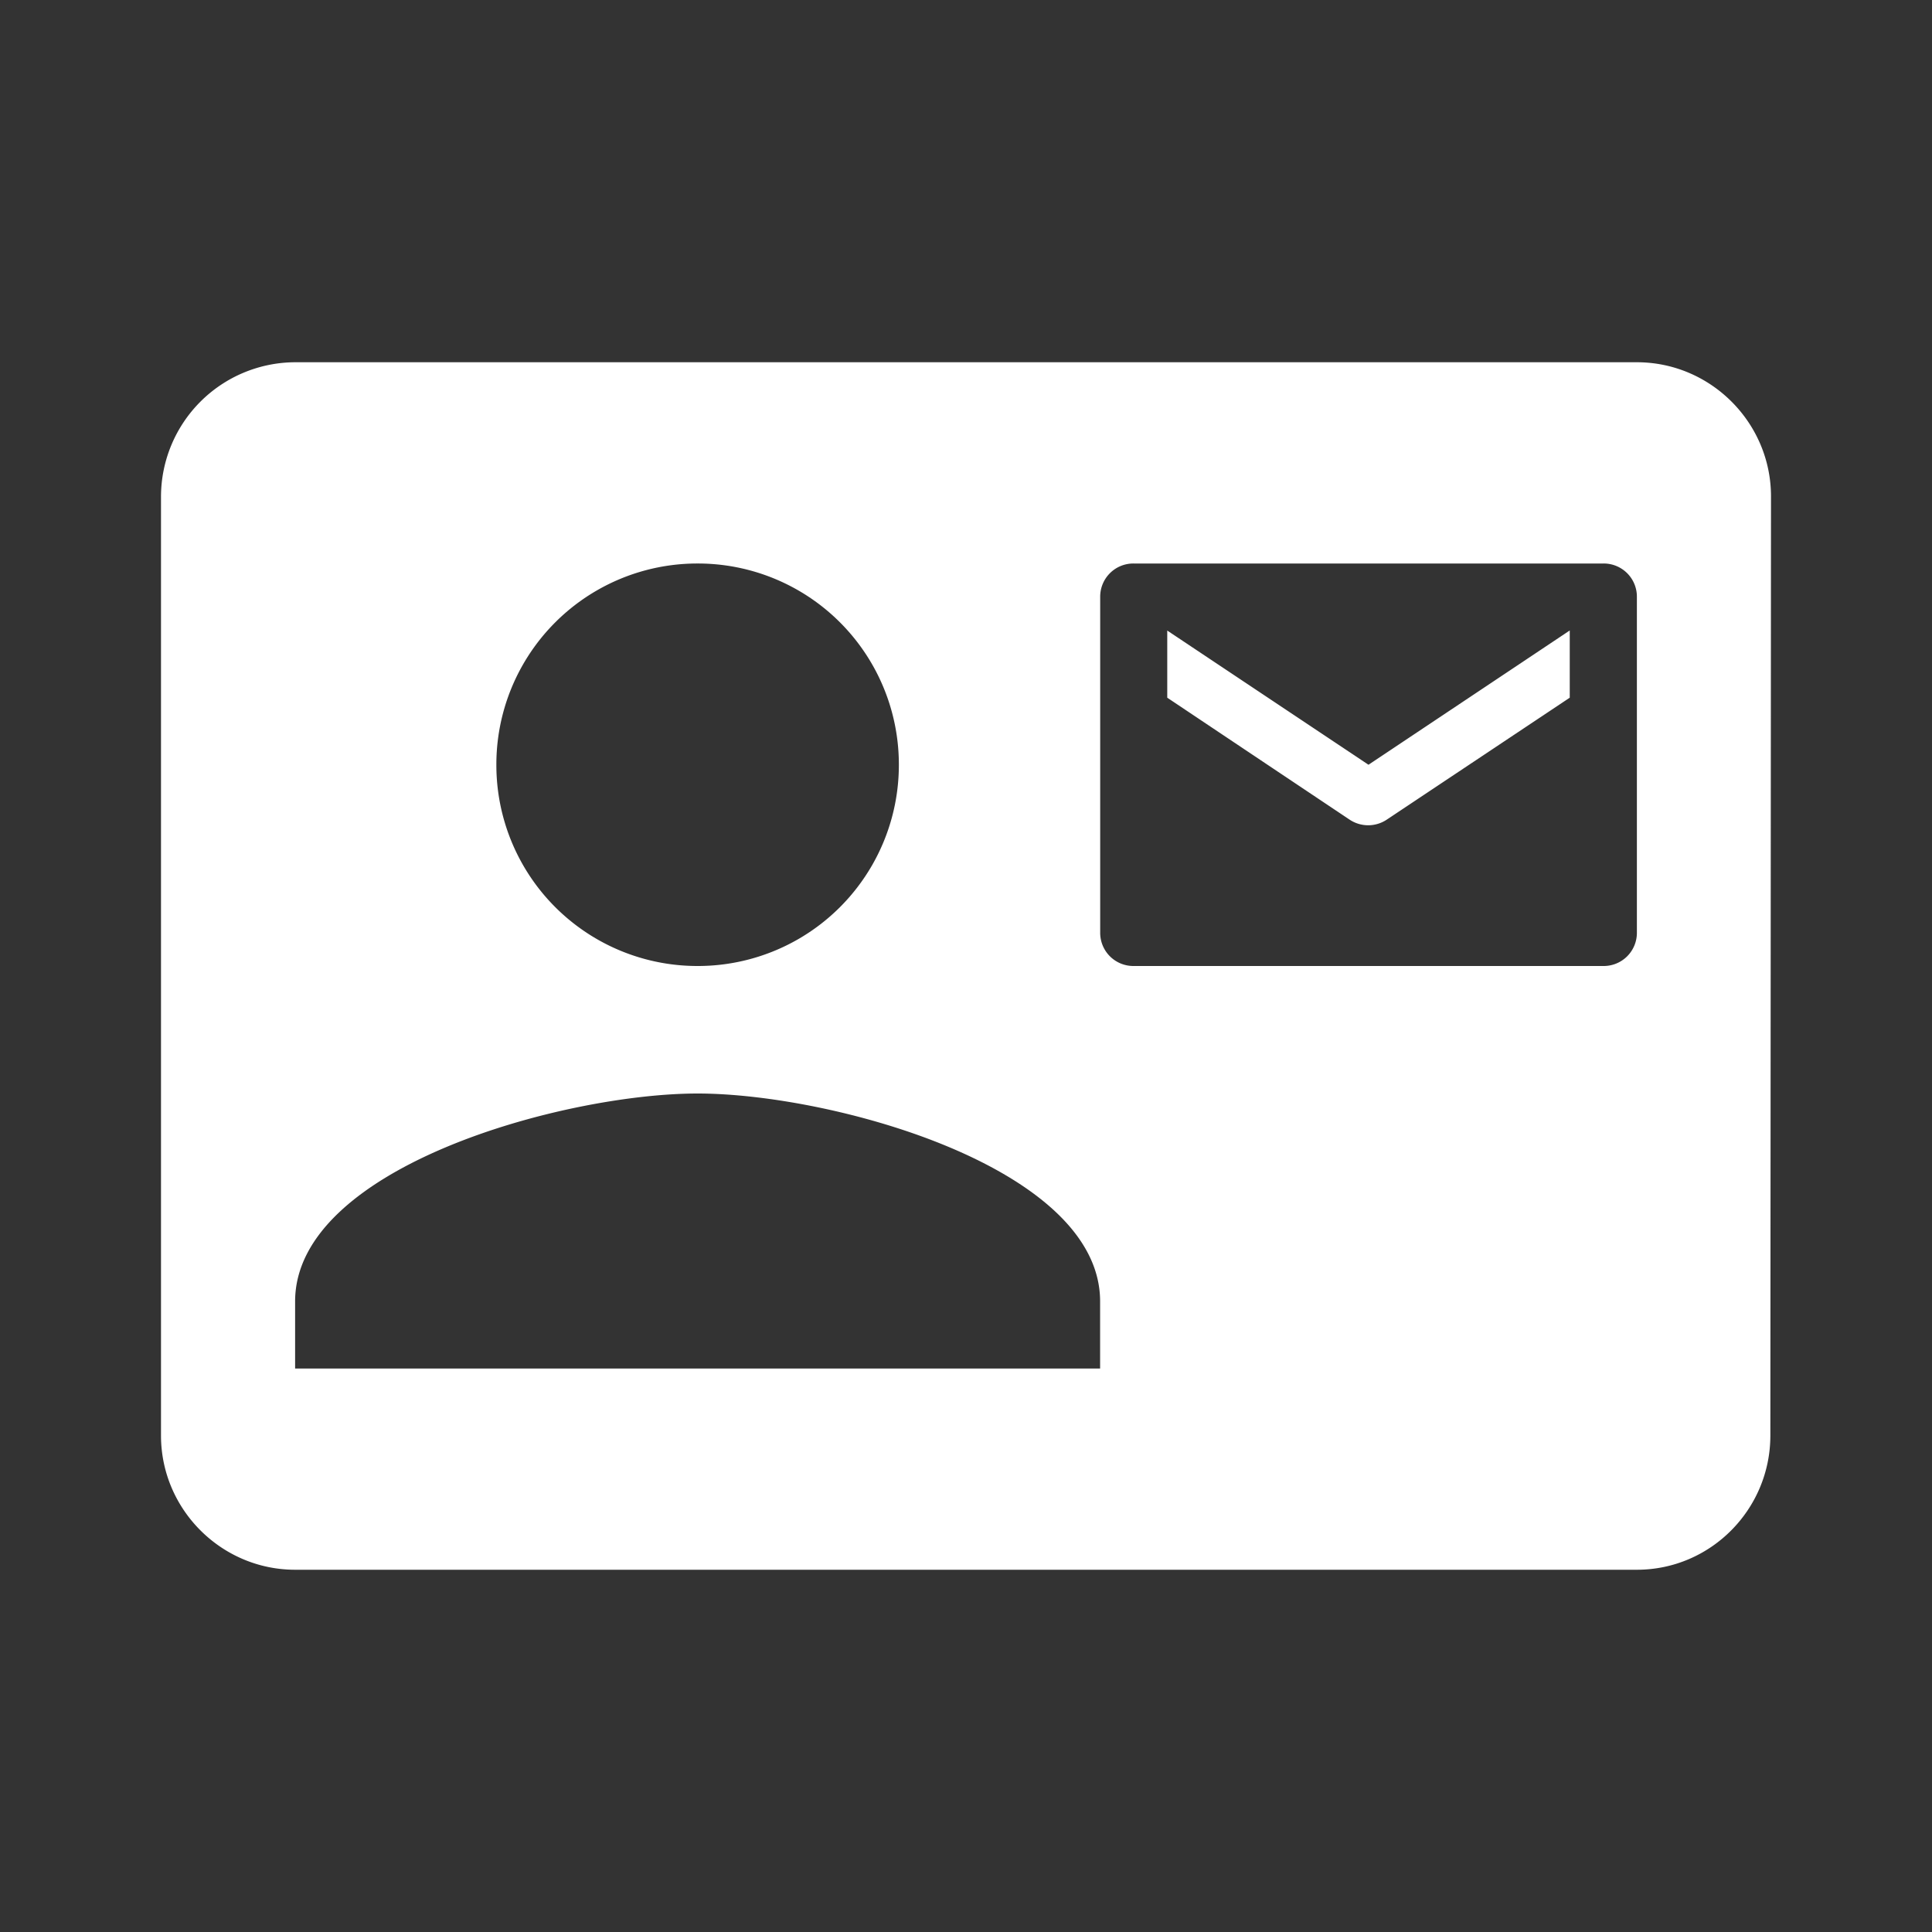 <svg xmlns="http://www.w3.org/2000/svg" fill="#000000" viewBox="0 0 24 24">
    <rect x="0" y="0" width="24" height="24" fill="#333333" stroke="none"/>
    <path fill="#ffffff" d="M19.5 8.667v-.835L17 9.5l-2.5-1.667v.834l2.267 1.516a.416.416 0 00.458 0zm.834-4.167H3.666A1.672 1.672 0 002 6.167v11.666c0 .917.75 1.667 1.666 1.667h16.668c.916 0 1.658-.75 1.658-1.667L22 6.167c0-.917-.75-1.667-1.666-1.667zM8.666 7a2.497 2.497 0 012.5 2.5 2.497 2.497 0 01-2.5 2.5 2.497 2.497 0 01-2.5-2.5 2.497 2.497 0 012.5-2.5zm5 10h-10v-.833c0-1.667 3.334-2.583 5-2.583 1.667 0 5 .916 5 2.582zm6.25-5h-5.833a.412.412 0 01-.416-.417V7.416A.412.412 0 0114.083 7h5.835a.412.412 0 01.416.417v4.166a.412.412 0 01-.416.417z"/>
</svg>
